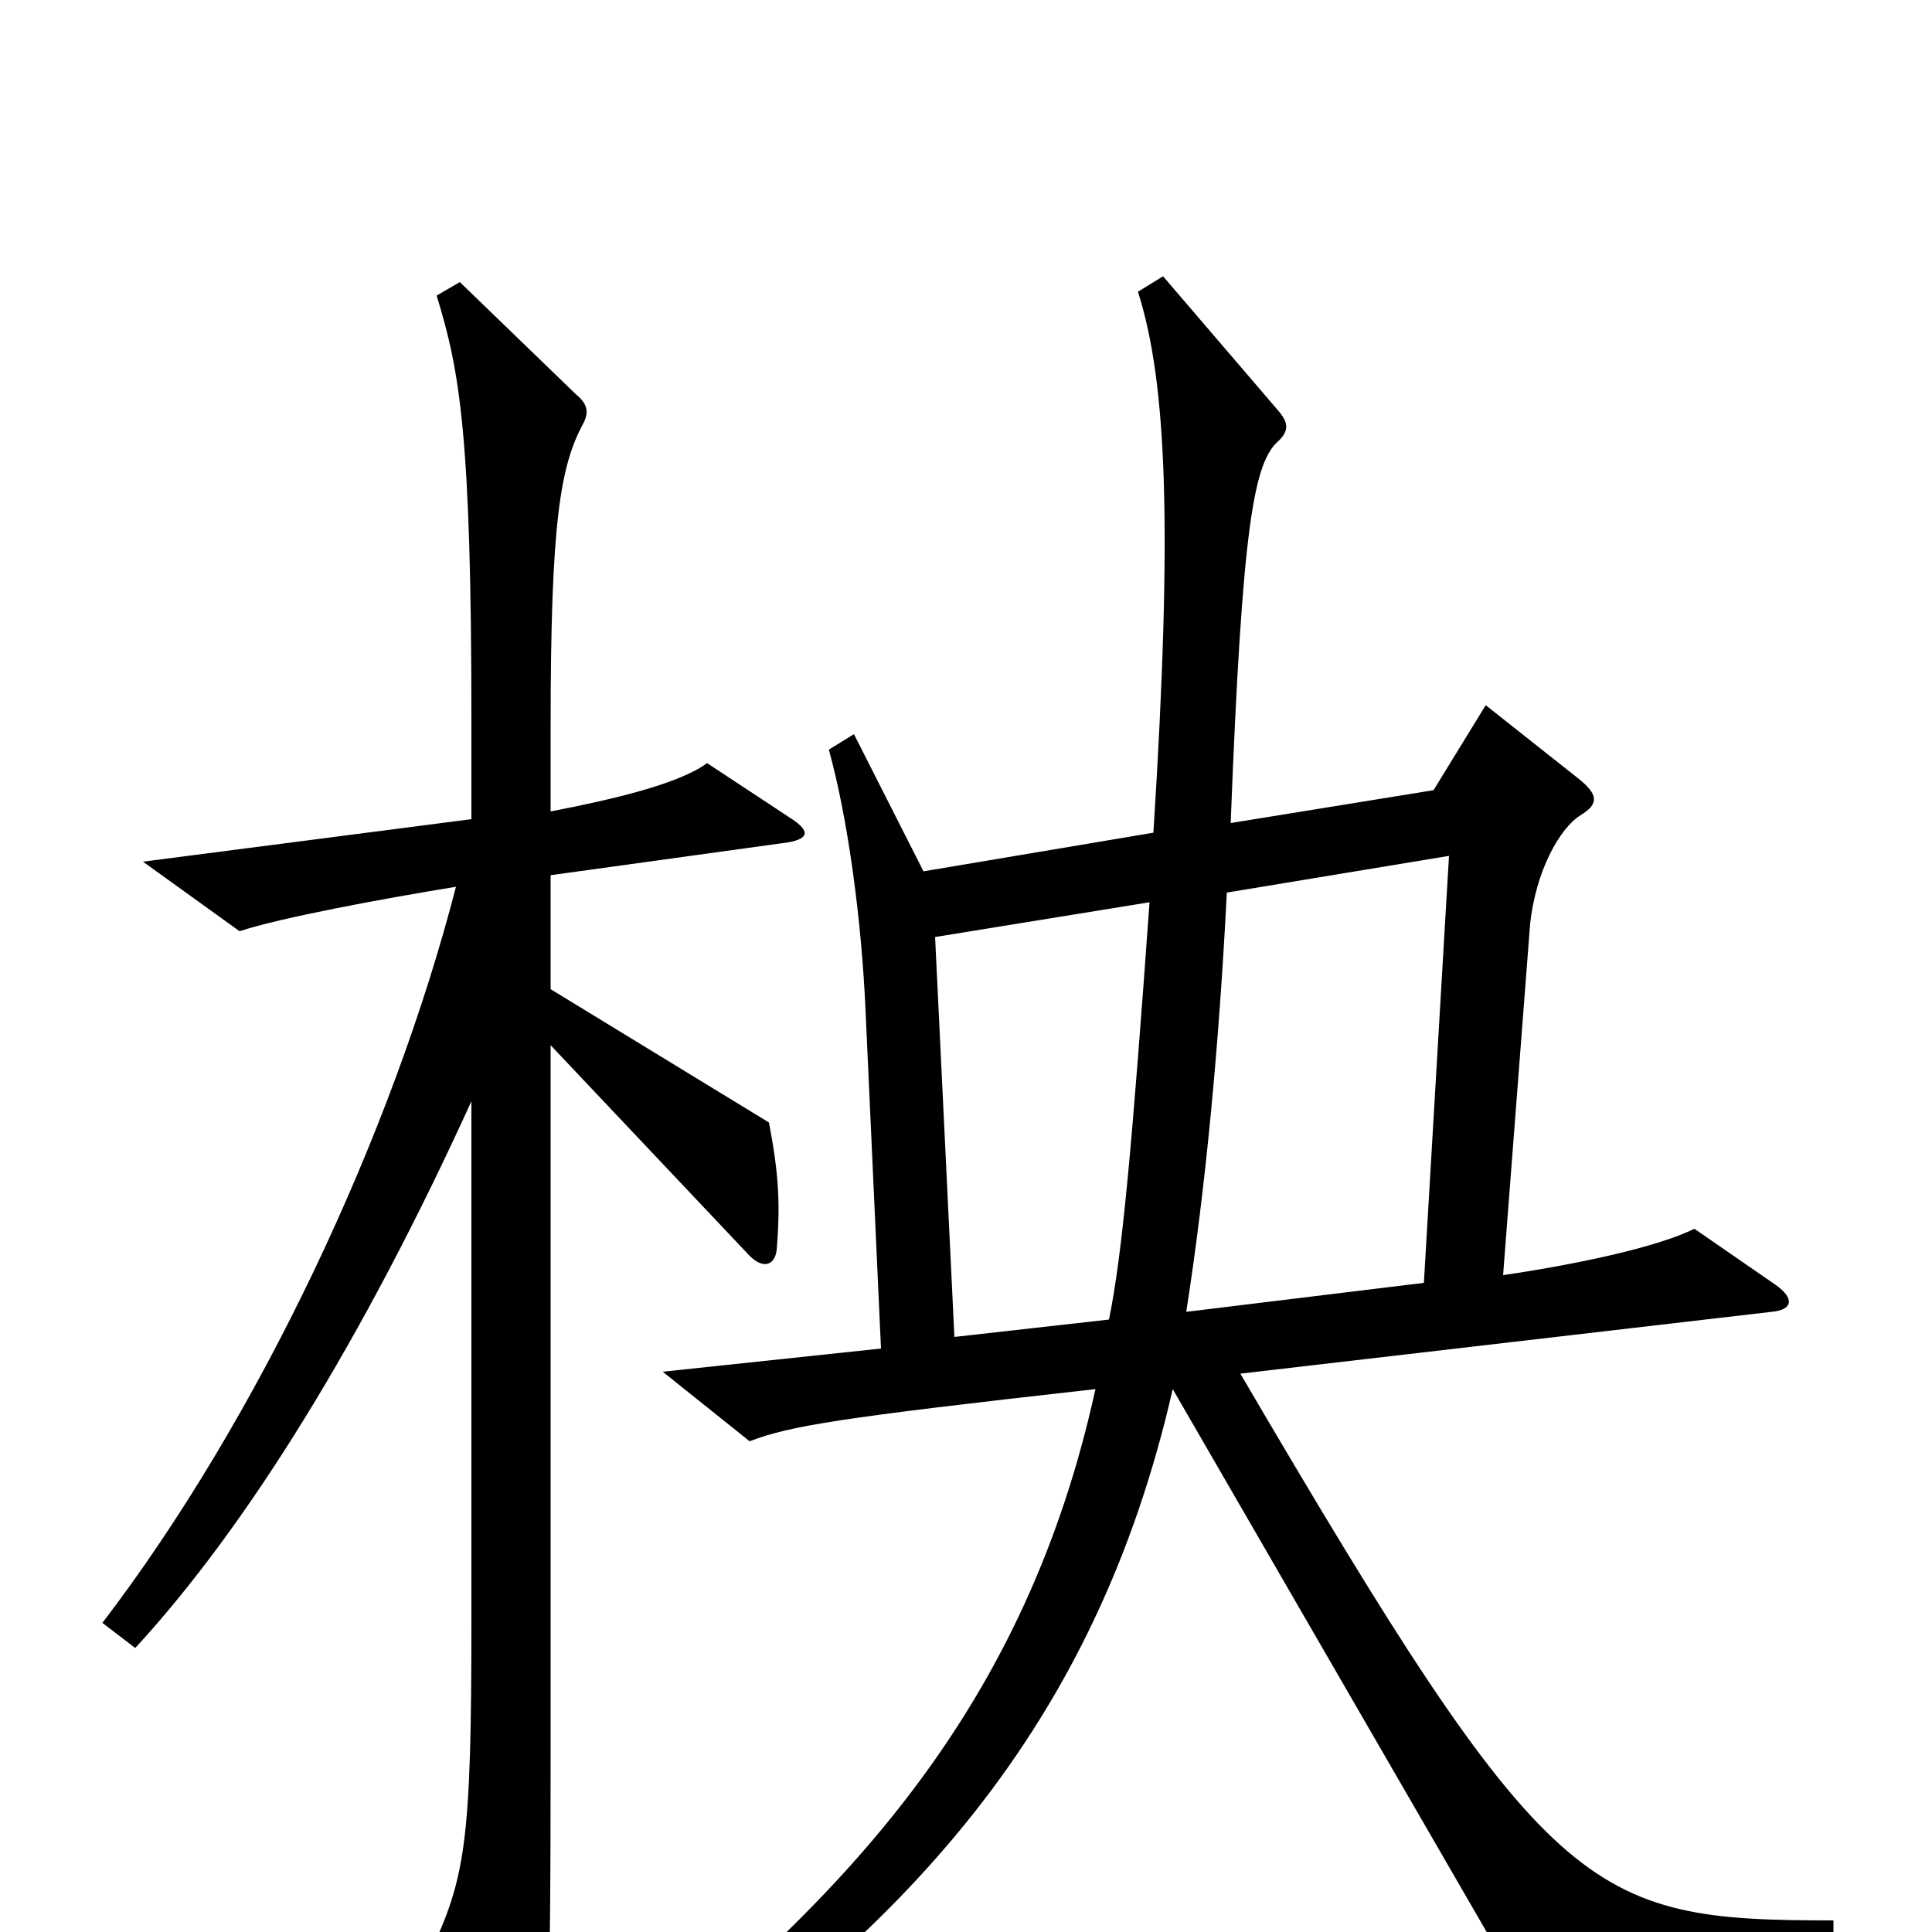 <svg xmlns="http://www.w3.org/2000/svg" viewBox="0 -1000 1000 1000">
	<path fill="#000000" d="M410 -576L366 -605C351 -594 316 -586 285 -580V-624C285 -730 290 -759 302 -781C305 -787 304 -791 298 -796L238 -854L226 -847C238 -808 244 -775 244 -626V-576L74 -554L124 -518C145 -525 199 -535 236 -541C203 -413 134 -266 53 -160L70 -147C128 -210 188 -307 244 -430V-162C244 -46 241 -28 222 12L261 86C266 95 273 96 277 86C284 65 285 50 285 -103V-459L388 -350C395 -343 401 -345 402 -353C404 -377 403 -393 398 -419L285 -488V-547L408 -564C419 -566 419 -570 410 -576ZM949 15V-6C821 -6 802 -16 642 -289L917 -321C928 -322 929 -328 919 -335L877 -364C859 -355 819 -346 778 -340L792 -522C795 -549 807 -571 818 -578C828 -584 827 -589 817 -597L769 -635L742 -591L637 -574C643 -729 649 -761 662 -772C667 -777 667 -781 662 -787L602 -857L589 -849C604 -802 607 -727 597 -569L478 -549L442 -620L429 -612C439 -576 446 -523 448 -477L456 -302L343 -290L388 -254C409 -262 433 -266 567 -281C531 -117 440 -18 312 82L320 100C469 1 567 -106 607 -281L788 32ZM750 -557L737 -336L614 -321C624 -385 631 -459 635 -538ZM595 -533C586 -408 581 -351 574 -317L494 -308L484 -515Z"/>
</svg>